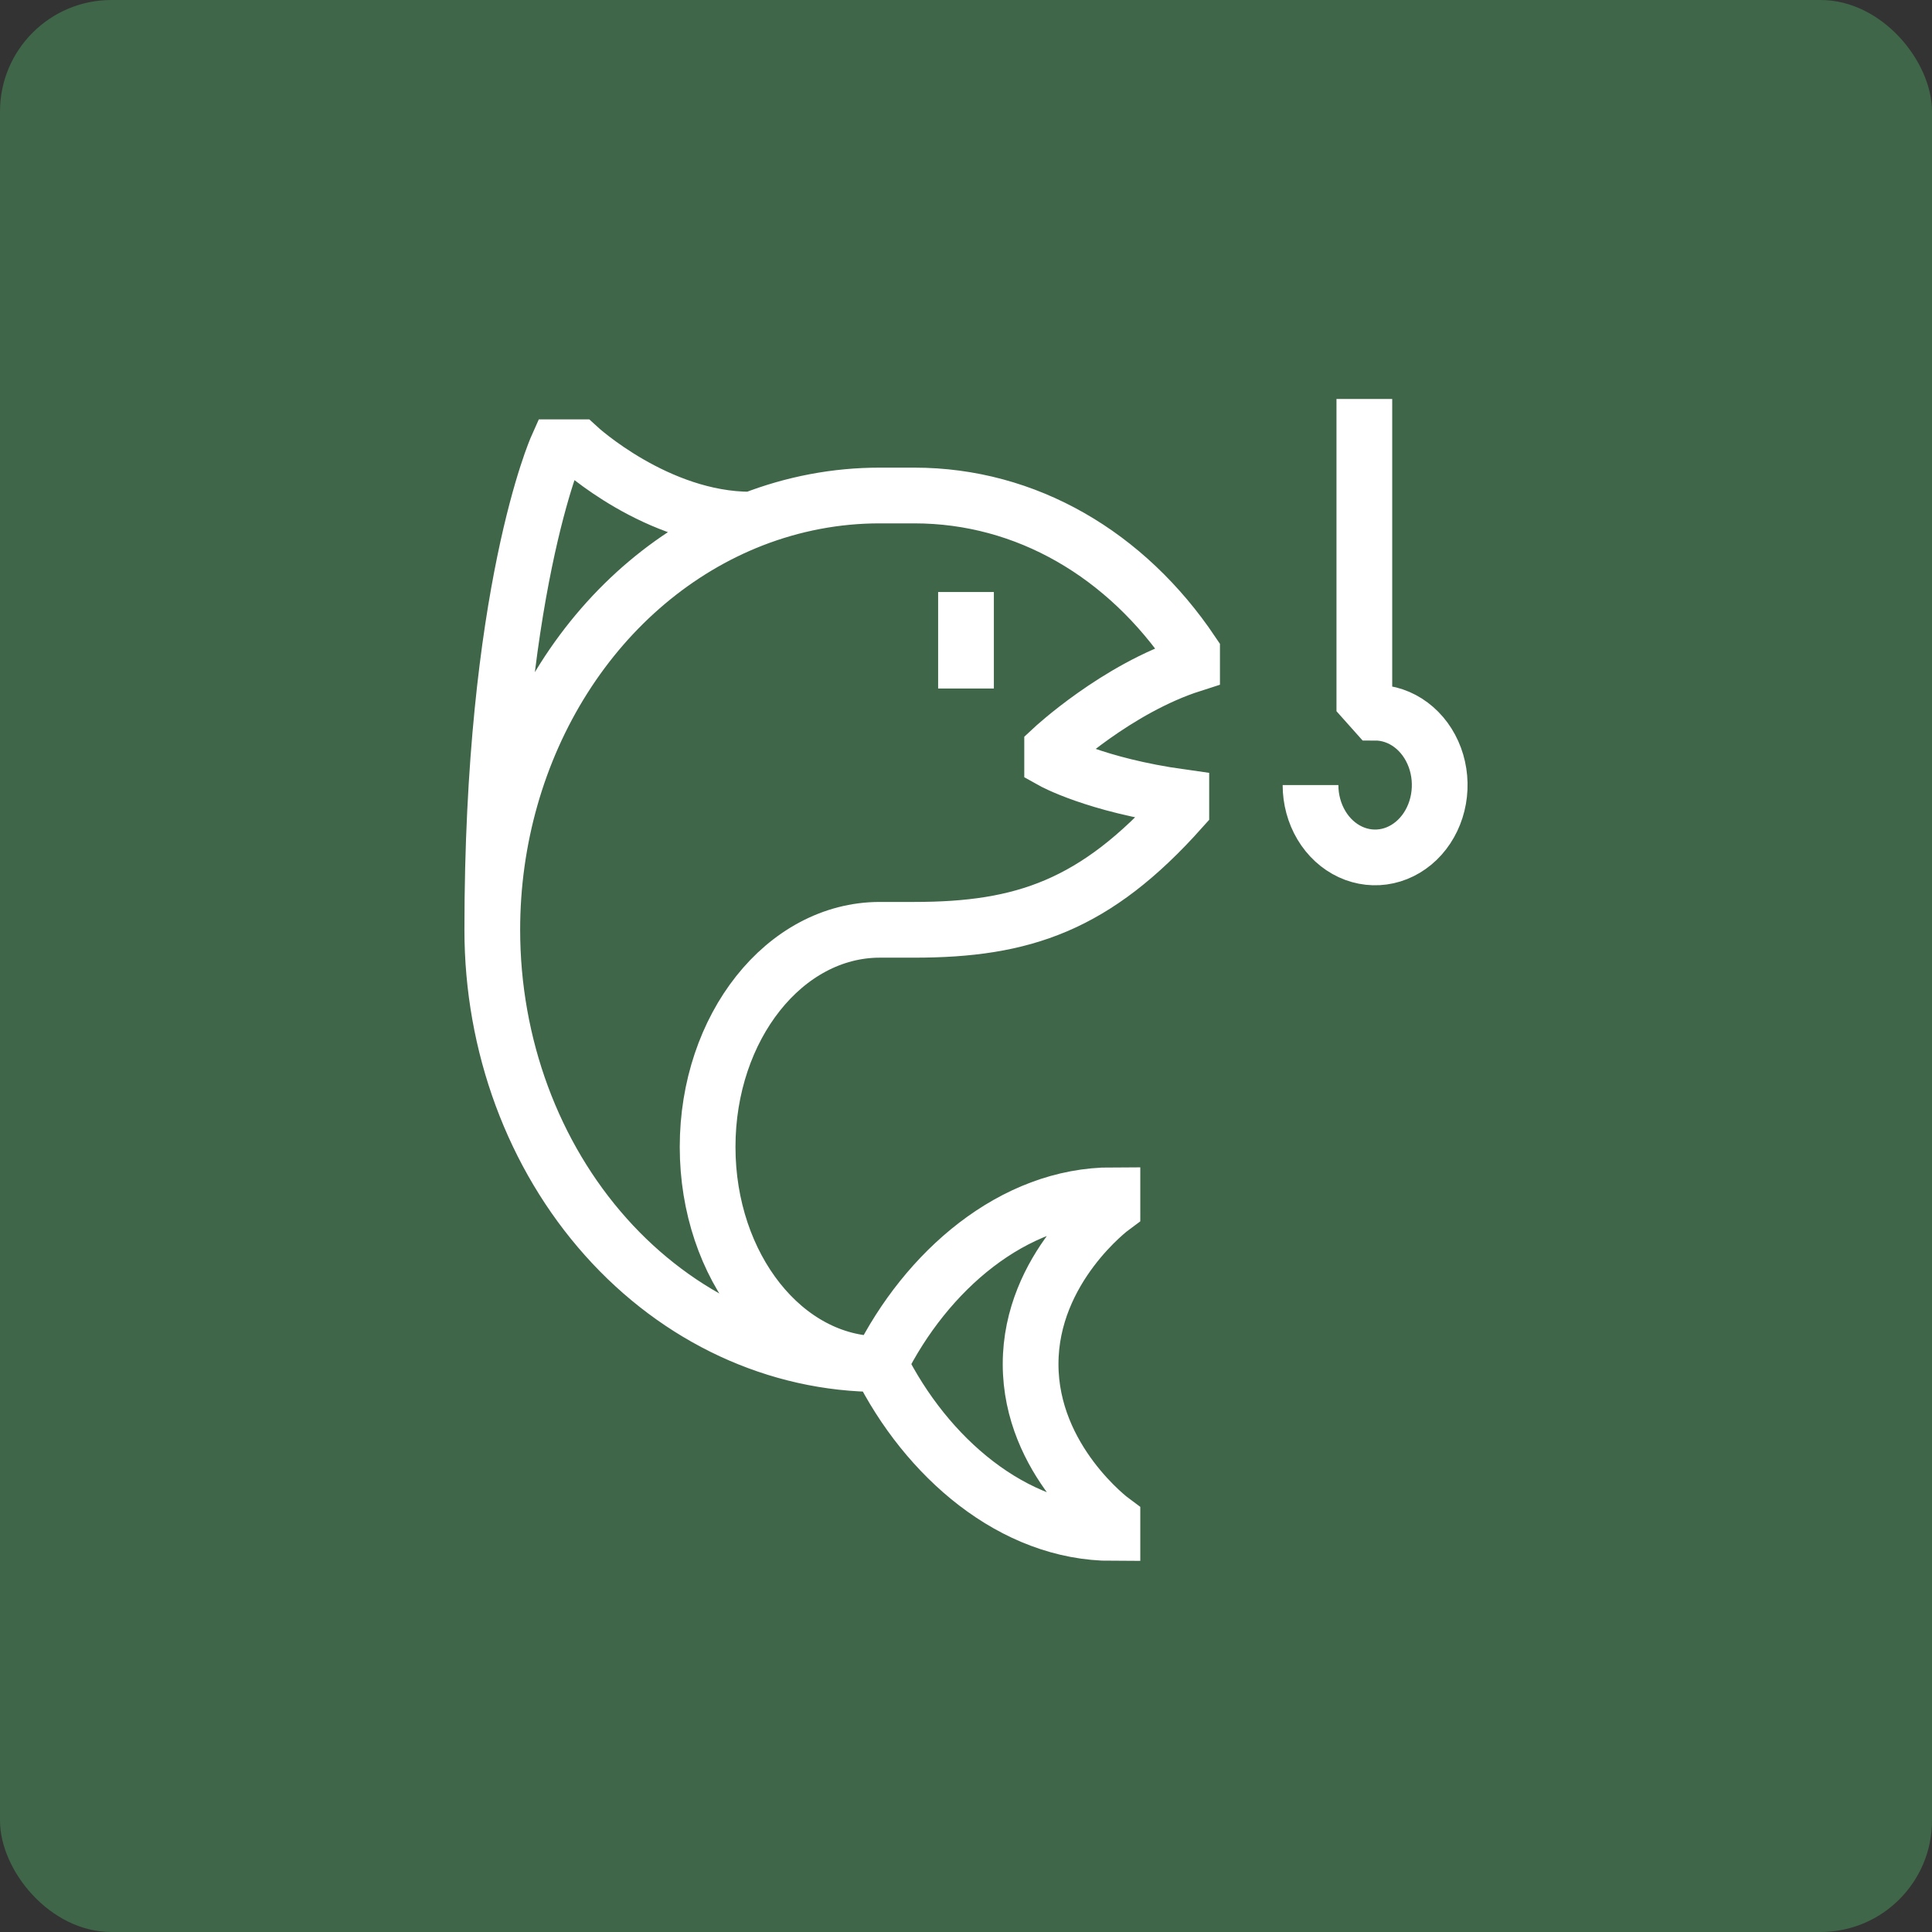 <svg width="208" height="208" viewBox="0 0 208 208" fill="none" xmlns="http://www.w3.org/2000/svg">
<rect x="0" y="0" width="208" height="208" fill="#333333" stroke="none"/>
<rect width="208" height="208" rx="12" fill="#416C4B" fill-opacity="0.9"/>
<path d="M146.886 74.127V42.956M141.091 84.518C141.091 86.059 141.499 87.566 142.263 88.847C143.027 90.129 144.113 91.127 145.384 91.717C146.655 92.307 148.053 92.461 149.402 92.161C150.751 91.86 151.99 91.118 152.963 90.028C153.936 88.938 154.598 87.549 154.866 86.038C155.135 84.526 154.997 82.959 154.471 81.535C153.944 80.112 153.053 78.894 151.909 78.038C150.766 77.182 149.421 76.725 148.045 76.725L146.886 75.426V71.53M94.727 146.86C84.481 146.86 76.182 136.392 76.182 123.481C76.182 110.571 84.481 100.103 94.727 100.103H98.436C110.115 100.103 117.909 97.505 127.182 87.115V85.816C117.909 84.518 113.273 81.92 113.273 81.92V80.621C113.273 80.621 120.227 74.127 128.341 71.53V70.231C121.266 59.7 110.496 53.346 98.436 53.346H94.727C90.047 53.342 85.4 54.221 80.981 55.944M94.727 146.86C83.66 146.86 73.047 141.934 65.222 133.165C57.396 124.397 53 112.504 53 100.103M94.727 146.86C99.725 136.828 109.068 128.677 119.764 128.677V129.975C119.764 129.975 110.955 136.469 110.955 146.86C110.955 157.25 119.764 163.744 119.764 163.744V165.043C109.068 165.043 99.725 156.892 94.727 146.86ZM80.981 55.944H80.818C70.734 55.944 62.273 48.151 62.273 48.151H59.955C59.955 48.151 53 63.737 53 100.103M80.981 55.944C72.804 59.141 65.717 65.109 60.704 73.022C55.69 80.935 52.998 90.399 53 100.103M104 74.127V63.737" stroke="white" stroke-width="6"/>
</svg>
